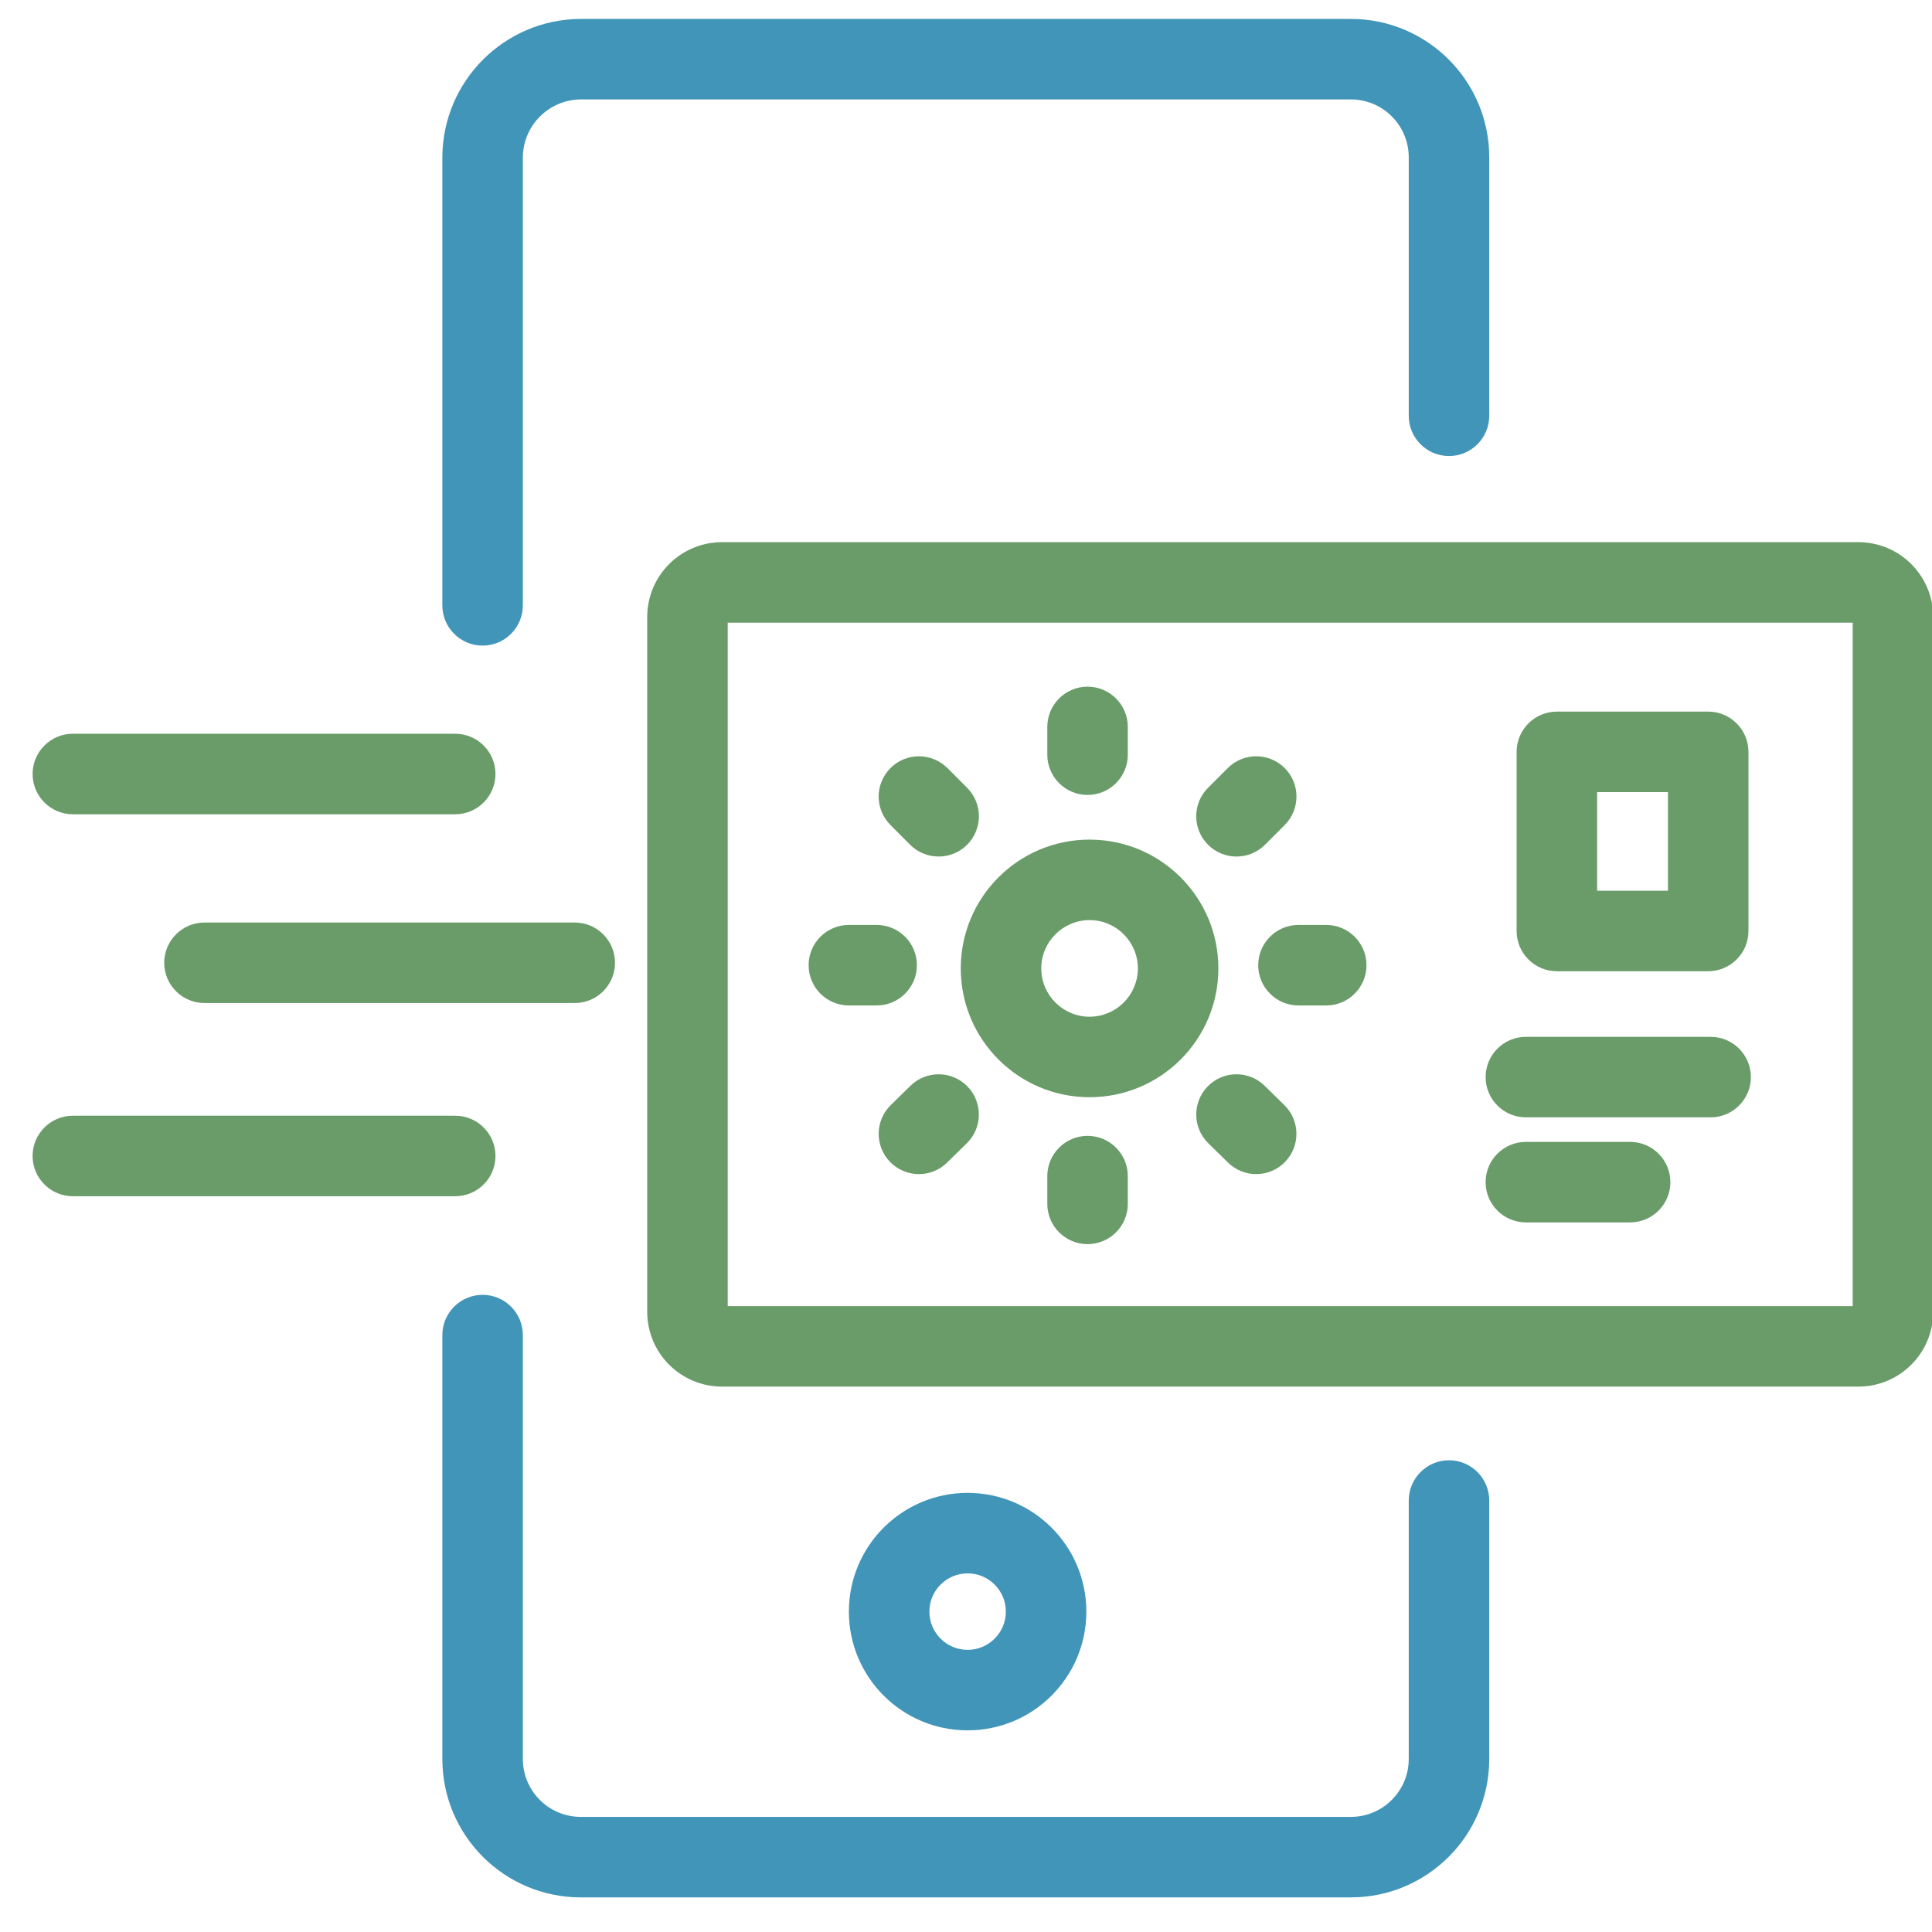 <svg width="24" height="24" viewBox="0 0 24 24" fill="none" xmlns="http://www.w3.org/2000/svg">
<g clip-path="url(#clip0_144_438)">
<path fill-rule="evenodd" clip-rule="evenodd" d="M12.02 19.545C11.758 19.545 11.545 19.758 11.545 20.02C11.545 20.282 11.758 20.495 12.02 20.495C12.282 20.495 12.495 20.282 12.495 20.02C12.495 19.758 12.282 19.545 12.02 19.545ZM10.545 20.02C10.545 19.206 11.205 18.545 12.02 18.545C12.835 18.545 13.495 19.206 13.495 20.02C13.495 20.835 12.835 21.495 12.02 21.495C11.205 21.495 10.545 20.835 10.545 20.02Z" fill="#4195B9"/>
<path fill-rule="evenodd" clip-rule="evenodd" d="M9.04 7.735V16.225H23.015V7.735H9.04ZM8.04 7.665C8.04 7.151 8.456 6.735 8.97 6.735H23.085C23.599 6.735 24.015 7.151 24.015 7.665V16.295C24.015 16.809 23.599 17.225 23.085 17.225H8.97C8.456 17.225 8.04 16.809 8.04 16.295V7.665Z" fill="#699C69"/>
<path fill-rule="evenodd" clip-rule="evenodd" d="M7.215 0.235H16.78C17.73 0.235 18.5 1.005 18.5 1.955V5.165C18.5 5.441 18.276 5.665 18 5.665C17.724 5.665 17.5 5.441 17.5 5.165V1.955C17.5 1.557 17.178 1.235 16.78 1.235H7.216C6.819 1.237 6.497 1.559 6.495 1.956V7.52C6.495 7.796 6.271 8.02 5.995 8.02C5.719 8.02 5.495 7.796 5.495 7.52V1.953C5.499 1.006 6.266 0.239 7.213 0.235L7.215 0.235Z" fill="#4195B9"/>
<path fill-rule="evenodd" clip-rule="evenodd" d="M5.995 16.085C6.271 16.085 6.495 16.309 6.495 16.585V21.85C6.495 22.248 6.817 22.57 7.215 22.57H16.78C17.178 22.57 17.5 22.248 17.5 21.85V18.64C17.5 18.364 17.724 18.14 18 18.14C18.276 18.14 18.5 18.364 18.5 18.64V21.85C18.5 22.8 17.73 23.57 16.78 23.57H7.215C6.265 23.57 5.495 22.8 5.495 21.85V16.585C5.495 16.309 5.719 16.085 5.995 16.085Z" fill="#4195B9"/>
<path fill-rule="evenodd" clip-rule="evenodd" d="M18.84 9.34C18.84 9.064 19.064 8.84 19.34 8.84H21.22C21.496 8.84 21.72 9.064 21.72 9.34V11.565C21.72 11.841 21.496 12.065 21.22 12.065H19.34C19.064 12.065 18.84 11.841 18.84 11.565V9.34ZM19.84 9.84V11.065H20.72V9.84H19.84Z" fill="#699C69"/>
<path fill-rule="evenodd" clip-rule="evenodd" d="M13.535 11.43C13.204 11.43 12.935 11.699 12.935 12.03C12.935 12.361 13.204 12.63 13.535 12.63C13.866 12.63 14.135 12.361 14.135 12.03C14.135 11.699 13.866 11.43 13.535 11.43ZM11.935 12.03C11.935 11.146 12.651 10.43 13.535 10.43C14.419 10.43 15.135 11.146 15.135 12.03C15.135 12.914 14.419 13.63 13.535 13.63C12.651 13.63 11.935 12.914 11.935 12.03Z" fill="#699C69"/>
<path fill-rule="evenodd" clip-rule="evenodd" d="M13.51 8.53C13.786 8.53 14.01 8.754 14.01 9.03V9.375C14.01 9.651 13.786 9.875 13.51 9.875C13.234 9.875 13.01 9.651 13.01 9.375V9.03C13.01 8.754 13.234 8.53 13.51 8.53Z" fill="#699C69"/>
<path fill-rule="evenodd" clip-rule="evenodd" d="M13.51 14.11C13.786 14.11 14.01 14.334 14.01 14.61V14.955C14.01 15.231 13.786 15.455 13.51 15.455C13.234 15.455 13.01 15.231 13.01 14.955V14.61C13.01 14.334 13.234 14.11 13.51 14.11Z" fill="#699C69"/>
<path fill-rule="evenodd" clip-rule="evenodd" d="M15.63 11.99C15.63 11.714 15.854 11.49 16.13 11.49H16.475C16.751 11.49 16.975 11.714 16.975 11.99C16.975 12.266 16.751 12.49 16.475 12.49H16.13C15.854 12.49 15.63 12.266 15.63 11.99Z" fill="#699C69"/>
<path fill-rule="evenodd" clip-rule="evenodd" d="M10.045 11.99C10.045 11.714 10.269 11.49 10.545 11.49H10.89C11.166 11.49 11.39 11.714 11.39 11.99C11.39 12.266 11.166 12.49 10.89 12.49H10.545C10.269 12.49 10.045 12.266 10.045 11.99Z" fill="#699C69"/>
<path fill-rule="evenodd" clip-rule="evenodd" d="M15.003 13.495C15.196 13.298 15.513 13.295 15.71 13.488L15.955 13.728C16.152 13.921 16.155 14.238 15.962 14.435C15.769 14.632 15.452 14.636 15.255 14.442L15.01 14.202C14.813 14.009 14.81 13.693 15.003 13.495Z" fill="#699C69"/>
<path fill-rule="evenodd" clip-rule="evenodd" d="M11.062 9.541C11.257 9.346 11.573 9.346 11.769 9.541L12.014 9.786C12.209 9.982 12.209 10.298 12.014 10.494C11.818 10.689 11.502 10.689 11.306 10.494L11.062 10.249C10.866 10.053 10.866 9.737 11.062 9.541Z" fill="#699C69"/>
<path fill-rule="evenodd" clip-rule="evenodd" d="M12.017 13.495C12.21 13.693 12.207 14.009 12.01 14.202L11.765 14.442C11.568 14.636 11.251 14.632 11.058 14.435C10.865 14.238 10.868 13.921 11.065 13.728L11.31 13.488C11.507 13.295 11.824 13.298 12.017 13.495Z" fill="#699C69"/>
<path fill-rule="evenodd" clip-rule="evenodd" d="M15.959 9.541C16.154 9.737 16.154 10.053 15.959 10.249L15.714 10.494C15.518 10.689 15.202 10.689 15.007 10.494C14.811 10.298 14.811 9.982 15.007 9.786L15.252 9.541C15.447 9.346 15.763 9.346 15.959 9.541Z" fill="#699C69"/>
<path fill-rule="evenodd" clip-rule="evenodd" d="M18.455 13.38C18.455 13.104 18.679 12.88 18.955 12.88H21.25C21.526 12.88 21.75 13.104 21.75 13.38C21.75 13.656 21.526 13.88 21.25 13.88H18.955C18.679 13.88 18.455 13.656 18.455 13.38Z" fill="#699C69"/>
<path fill-rule="evenodd" clip-rule="evenodd" d="M18.455 14.685C18.455 14.409 18.679 14.185 18.955 14.185H20.25C20.526 14.185 20.75 14.409 20.75 14.685C20.75 14.961 20.526 15.185 20.25 15.185H18.955C18.679 15.185 18.455 14.961 18.455 14.685Z" fill="#699C69"/>
<path fill-rule="evenodd" clip-rule="evenodd" d="M0.405 9.615C0.405 9.339 0.629 9.115 0.905 9.115H5.655C5.931 9.115 6.155 9.339 6.155 9.615C6.155 9.891 5.931 10.115 5.655 10.115H0.905C0.629 10.115 0.405 9.891 0.405 9.615Z" fill="#699C69"/>
<path fill-rule="evenodd" clip-rule="evenodd" d="M0.405 14.36C0.405 14.084 0.629 13.86 0.905 13.86H5.655C5.931 13.86 6.155 14.084 6.155 14.36C6.155 14.636 5.931 14.86 5.655 14.86H0.905C0.629 14.86 0.405 14.636 0.405 14.36Z" fill="#699C69"/>
<path fill-rule="evenodd" clip-rule="evenodd" d="M2.04 11.96C2.04 11.684 2.264 11.46 2.54 11.46H7.14C7.416 11.46 7.64 11.684 7.64 11.96C7.64 12.236 7.416 12.46 7.14 12.46H2.54C2.264 12.46 2.04 12.236 2.04 11.96Z" fill="#699C69"/>
</g>
<defs>
<clipPath id="clip0_144_438">
<rect width="24" height="24" fill="white"/>
</clipPath>
</defs>
</svg>

